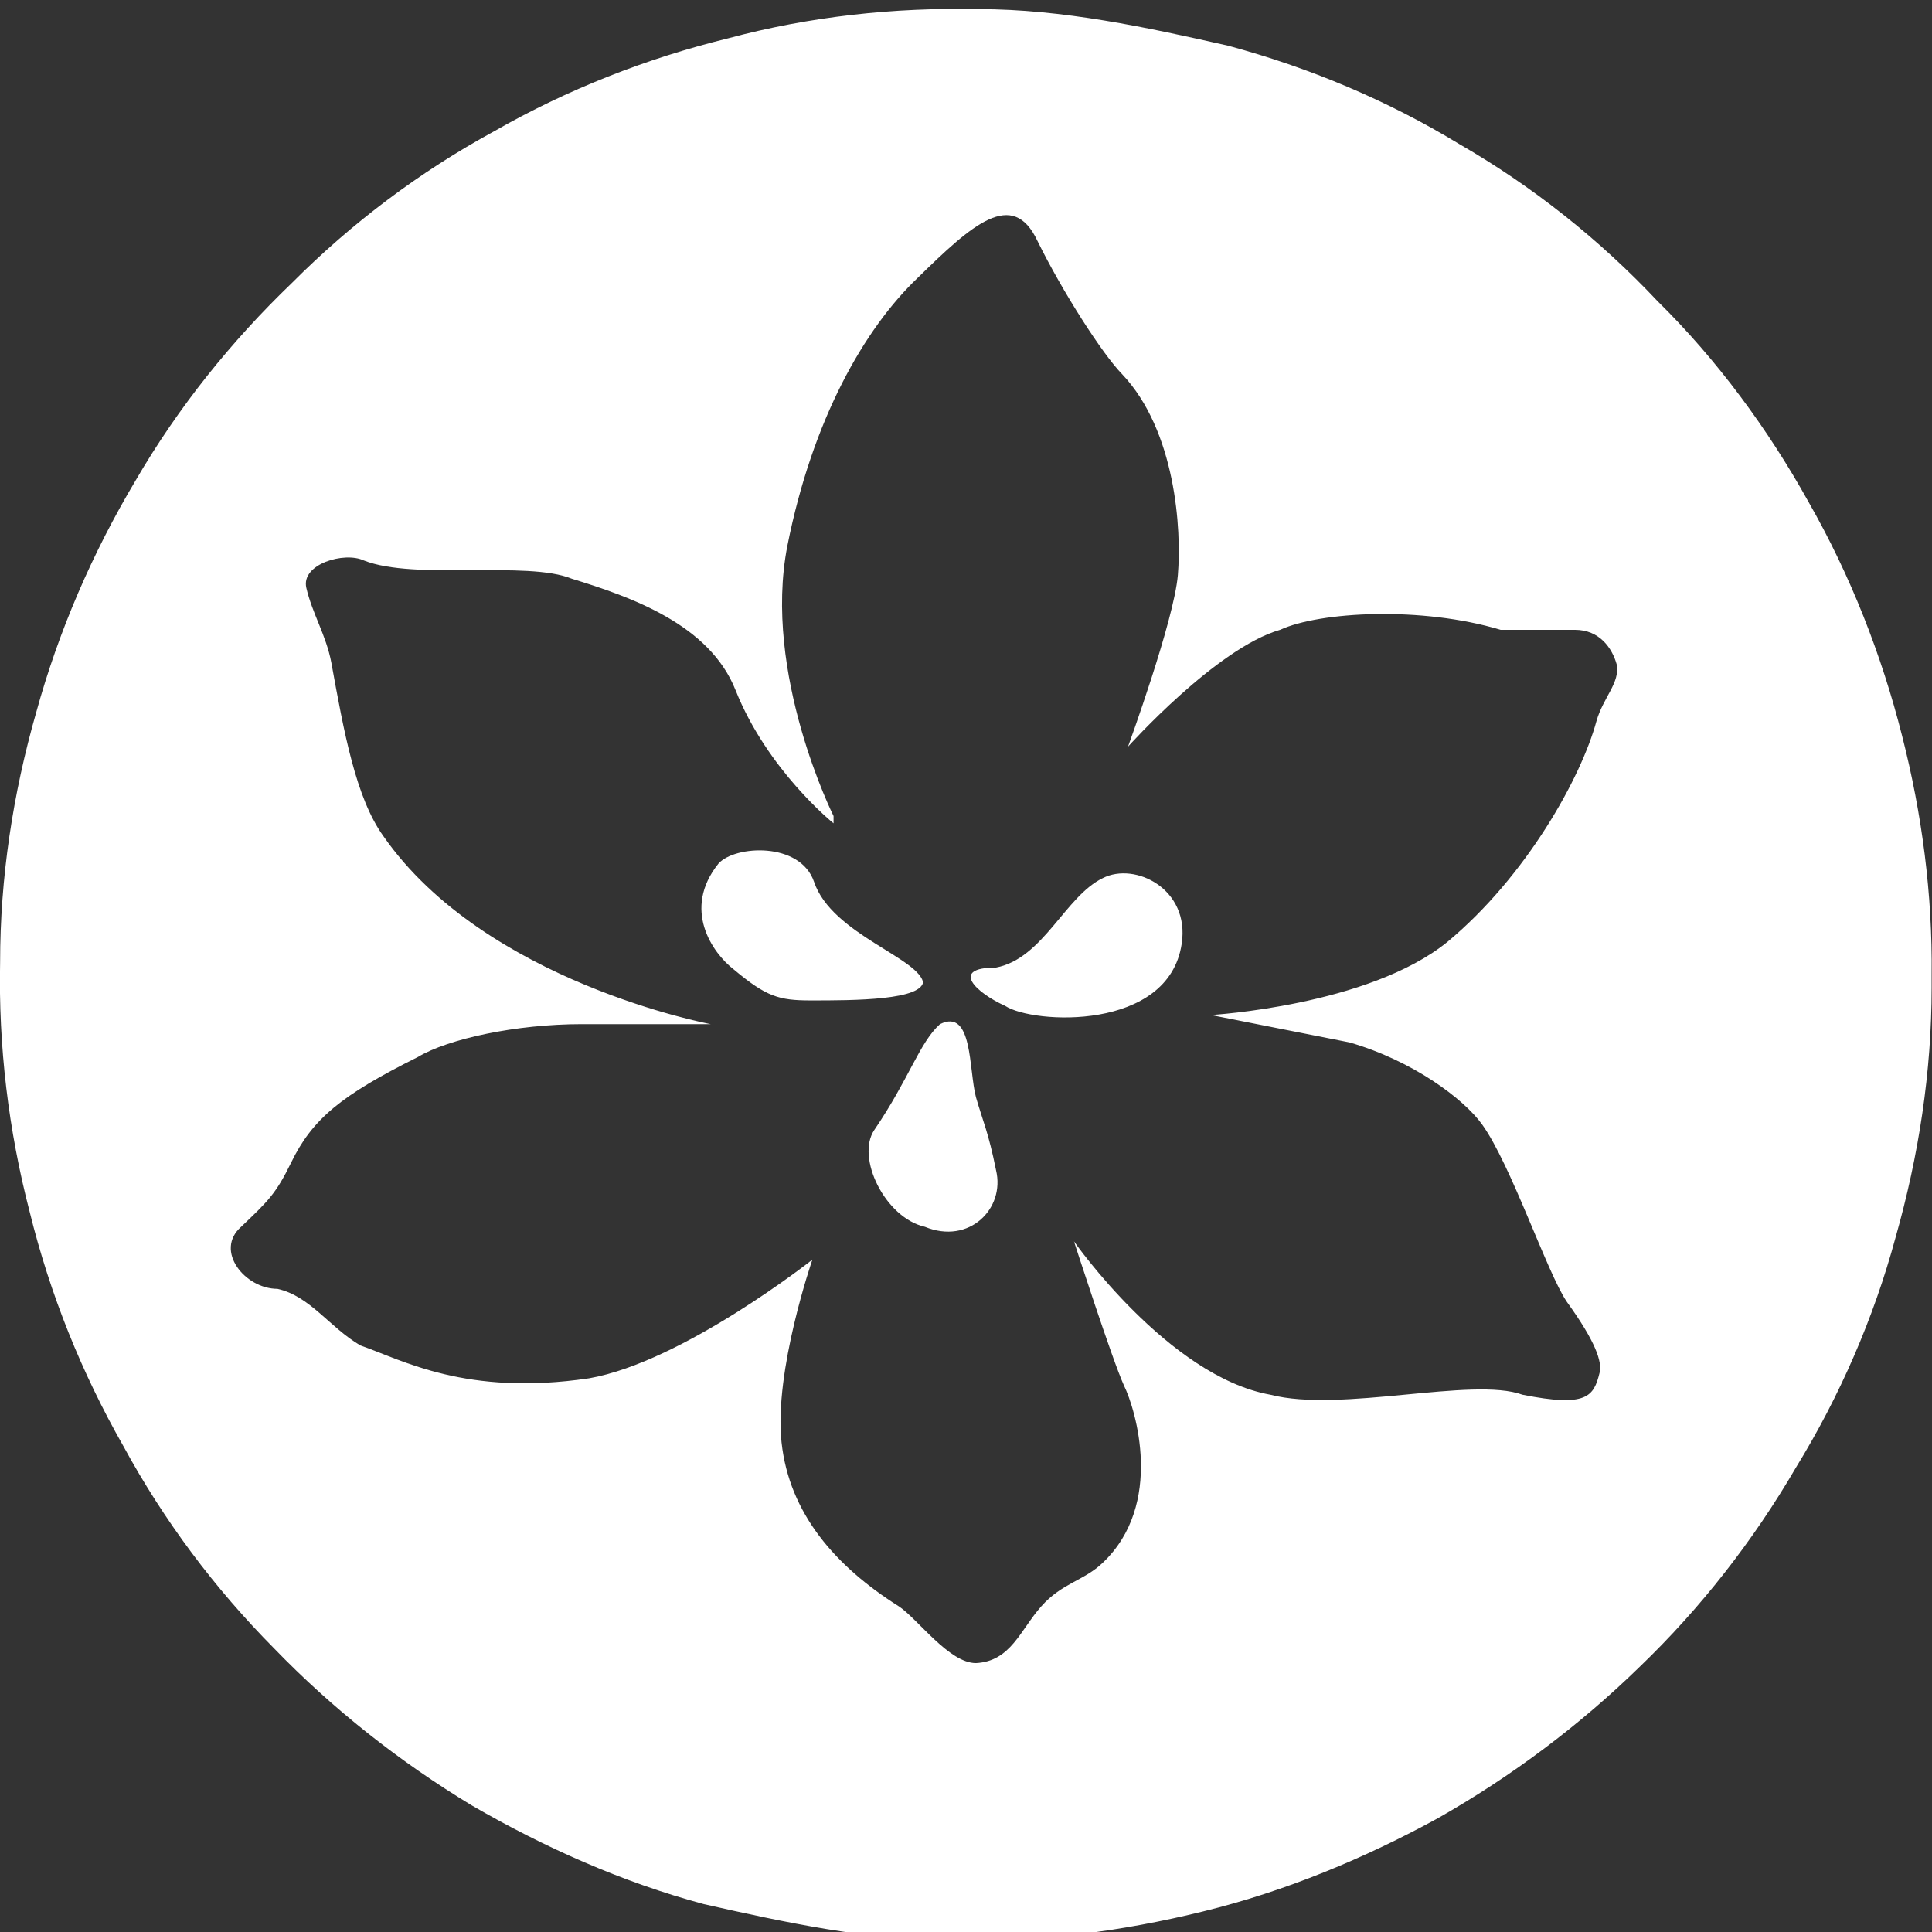 <?xml version="1.0" encoding="UTF-8" standalone="no"?><svg xmlns:dc="http://purl.org/dc/elements/1.1/" xmlns:cc="http://creativecommons.org/ns#" xmlns:rdf="http://www.w3.org/1999/02/22-rdf-syntax-ns#" xmlns:svg="http://www.w3.org/2000/svg" xmlns="http://www.w3.org/2000/svg" width="40" height="40" viewBox="0 0 10.583 10.583" version="1.1" id="svg3193"><rect x="0" y="0" width="10.583" height="10.583" fill="#333333" stroke="none"/><defs id="defs3187" /><path d="m 4.566,4.47 c 0,0 -0.39,-0.78 -0.253,-1.48 C 4.45,2.3 4.734,1.8 5.029,1.52 5.325,1.23 5.547,1.03 5.683,1.32 5.821,1.6 6.039,1.94 6.147,2.05 6.44,2.36 6.473,2.9 6.452,3.15 6.431,3.4 6.179,4.09 6.179,4.09 c 0,0 0.484,-0.54 0.833,-0.64 0.218,-0.1 0.776,-0.13 1.208,0 0.186,0 0.321,0 0.407,0 0.135,0 0.204,0.1 0.229,0.19 0.019,0.1 -0.074,0.18 -0.111,0.31 C 8.661,4.26 8.361,4.8 7.928,5.16 7.496,5.51 6.633,5.56 6.633,5.56 l 0.759,0.15 c 0.347,0.1 0.627,0.31 0.727,0.45 0.158,0.22 0.355,0.81 0.463,0.97 0.159,0.22 0.195,0.33 0.18,0.39 -0.032,0.13 -0.07,0.19 -0.422,0.12 -0.273,-0.1 -0.995,0.1 -1.381,0 C 6.4,7.54 5.883,6.8 5.883,6.8 c 0,0 0.21,0.65 0.274,0.79 0.064,0.13 0.221,0.65 -0.116,0.97 C 5.937,8.66 5.818,8.67 5.703,8.8 5.588,8.93 5.537,9.1 5.346,9.11 5.199,9.11 5.029,8.87 4.925,8.8 4.576,8.58 4.323,8.29 4.281,7.9 c -0.042,-0.39 0.169,-1 0.169,-1 0,0 -0.709,0.56 -1.223,0.65 C 2.553,7.65 2.205,7.45 1.974,7.37 1.804,7.27 1.699,7.1 1.52,7.06 1.341,7.06 1.173,6.85 1.321,6.72 1.468,6.58 1.511,6.54 1.594,6.37 1.71,6.13 1.868,6 2.289,5.79 2.456,5.69 2.828,5.61 3.186,5.61 c 0.238,0 0.707,0 0.707,0 0,0 -1.236,-0.23 -1.793,-1.03 C 1.949,4.37 1.884,4.01 1.815,3.63 1.787,3.48 1.71,3.36 1.678,3.22 1.648,3.09 1.886,3.02 1.993,3.07 c 0.276,0.11 0.896,0 1.139,0.1 0.325,0.1 0.754,0.25 0.897,0.61 0.175,0.44 0.537,0.73 0.537,0.73 m 0.583,1.1 C 5.037,5.71 4.98,5.91 4.789,6.19 4.688,6.34 4.847,6.67 5.066,6.72 5.309,6.82 5.507,6.62 5.456,6.41 5.414,6.2 5.383,6.14 5.346,6.01 5.306,5.86 5.33,5.52 5.149,5.61 M 5.058,5.39 C 5.048,5.25 4.556,5.12 4.459,4.83 4.383,4.61 4.027,4.63 3.936,4.73 c -0.201,0.25 -0.034,0.49 0.083,0.58 0.179,0.15 0.248,0.17 0.422,0.17 0.234,0 0.624,0 0.616,-0.11 M 5.506,5.51 C 5.659,5.61 6.401,5.65 6.473,5.17 6.519,4.87 6.218,4.72 6.041,4.81 5.834,4.91 5.715,5.25 5.456,5.3 c -0.258,0 -0.106,0.14 0.05,0.21 m 5.075,-0.2 v 0.1 c 0,0.46 -0.07,0.92 -0.198,1.37 C 10.264,7.22 10.077,7.65 9.837,8.04 9.604,8.44 9.315,8.81 8.982,9.13 8.654,9.45 8.281,9.73 7.876,9.96 7.474,10.18 7.041,10.36 6.592,10.47 6.147,10.58 5.683,10.64 5.221,10.63 4.76,10.63 4.297,10.53 3.854,10.43 3.408,10.31 2.982,10.12 2.585,9.89 2.188,9.65 1.821,9.36 1.502,9.03 1.175,8.7 0.898,8.33 0.675,7.92 0.447,7.52 0.274,7.09 0.163,6.64 0.046,6.19 -0.009,5.73 6.2e-4,5.27 6.2e-4,4.81 0.07,4.35 0.199,3.9 0.32,3.46 0.505,3.03 0.744,2.63 0.977,2.23 1.266,1.87 1.599,1.55 1.928,1.22 2.301,0.94 2.705,0.72 3.107,0.49 3.54,0.32 3.988,0.21 4.436,0.09 4.897,0.04 5.36,0.05 c 0.462,0 0.923,0.1 1.366,0.2 0.446,0.12 0.875,0.3 1.269,0.54 0.399,0.23 0.765,0.52 1.085,0.86 0.325,0.32 0.605,0.7 0.827,1.1 0.229,0.4 0.401,0.84 0.512,1.28 0.11,0.43 0.167,0.87 0.162,1.31" style="fill:#ffffff;fill-opacity:1;fill-rule:evenodd;stroke:none;stroke-width:0.165" id="path14384" /></svg>